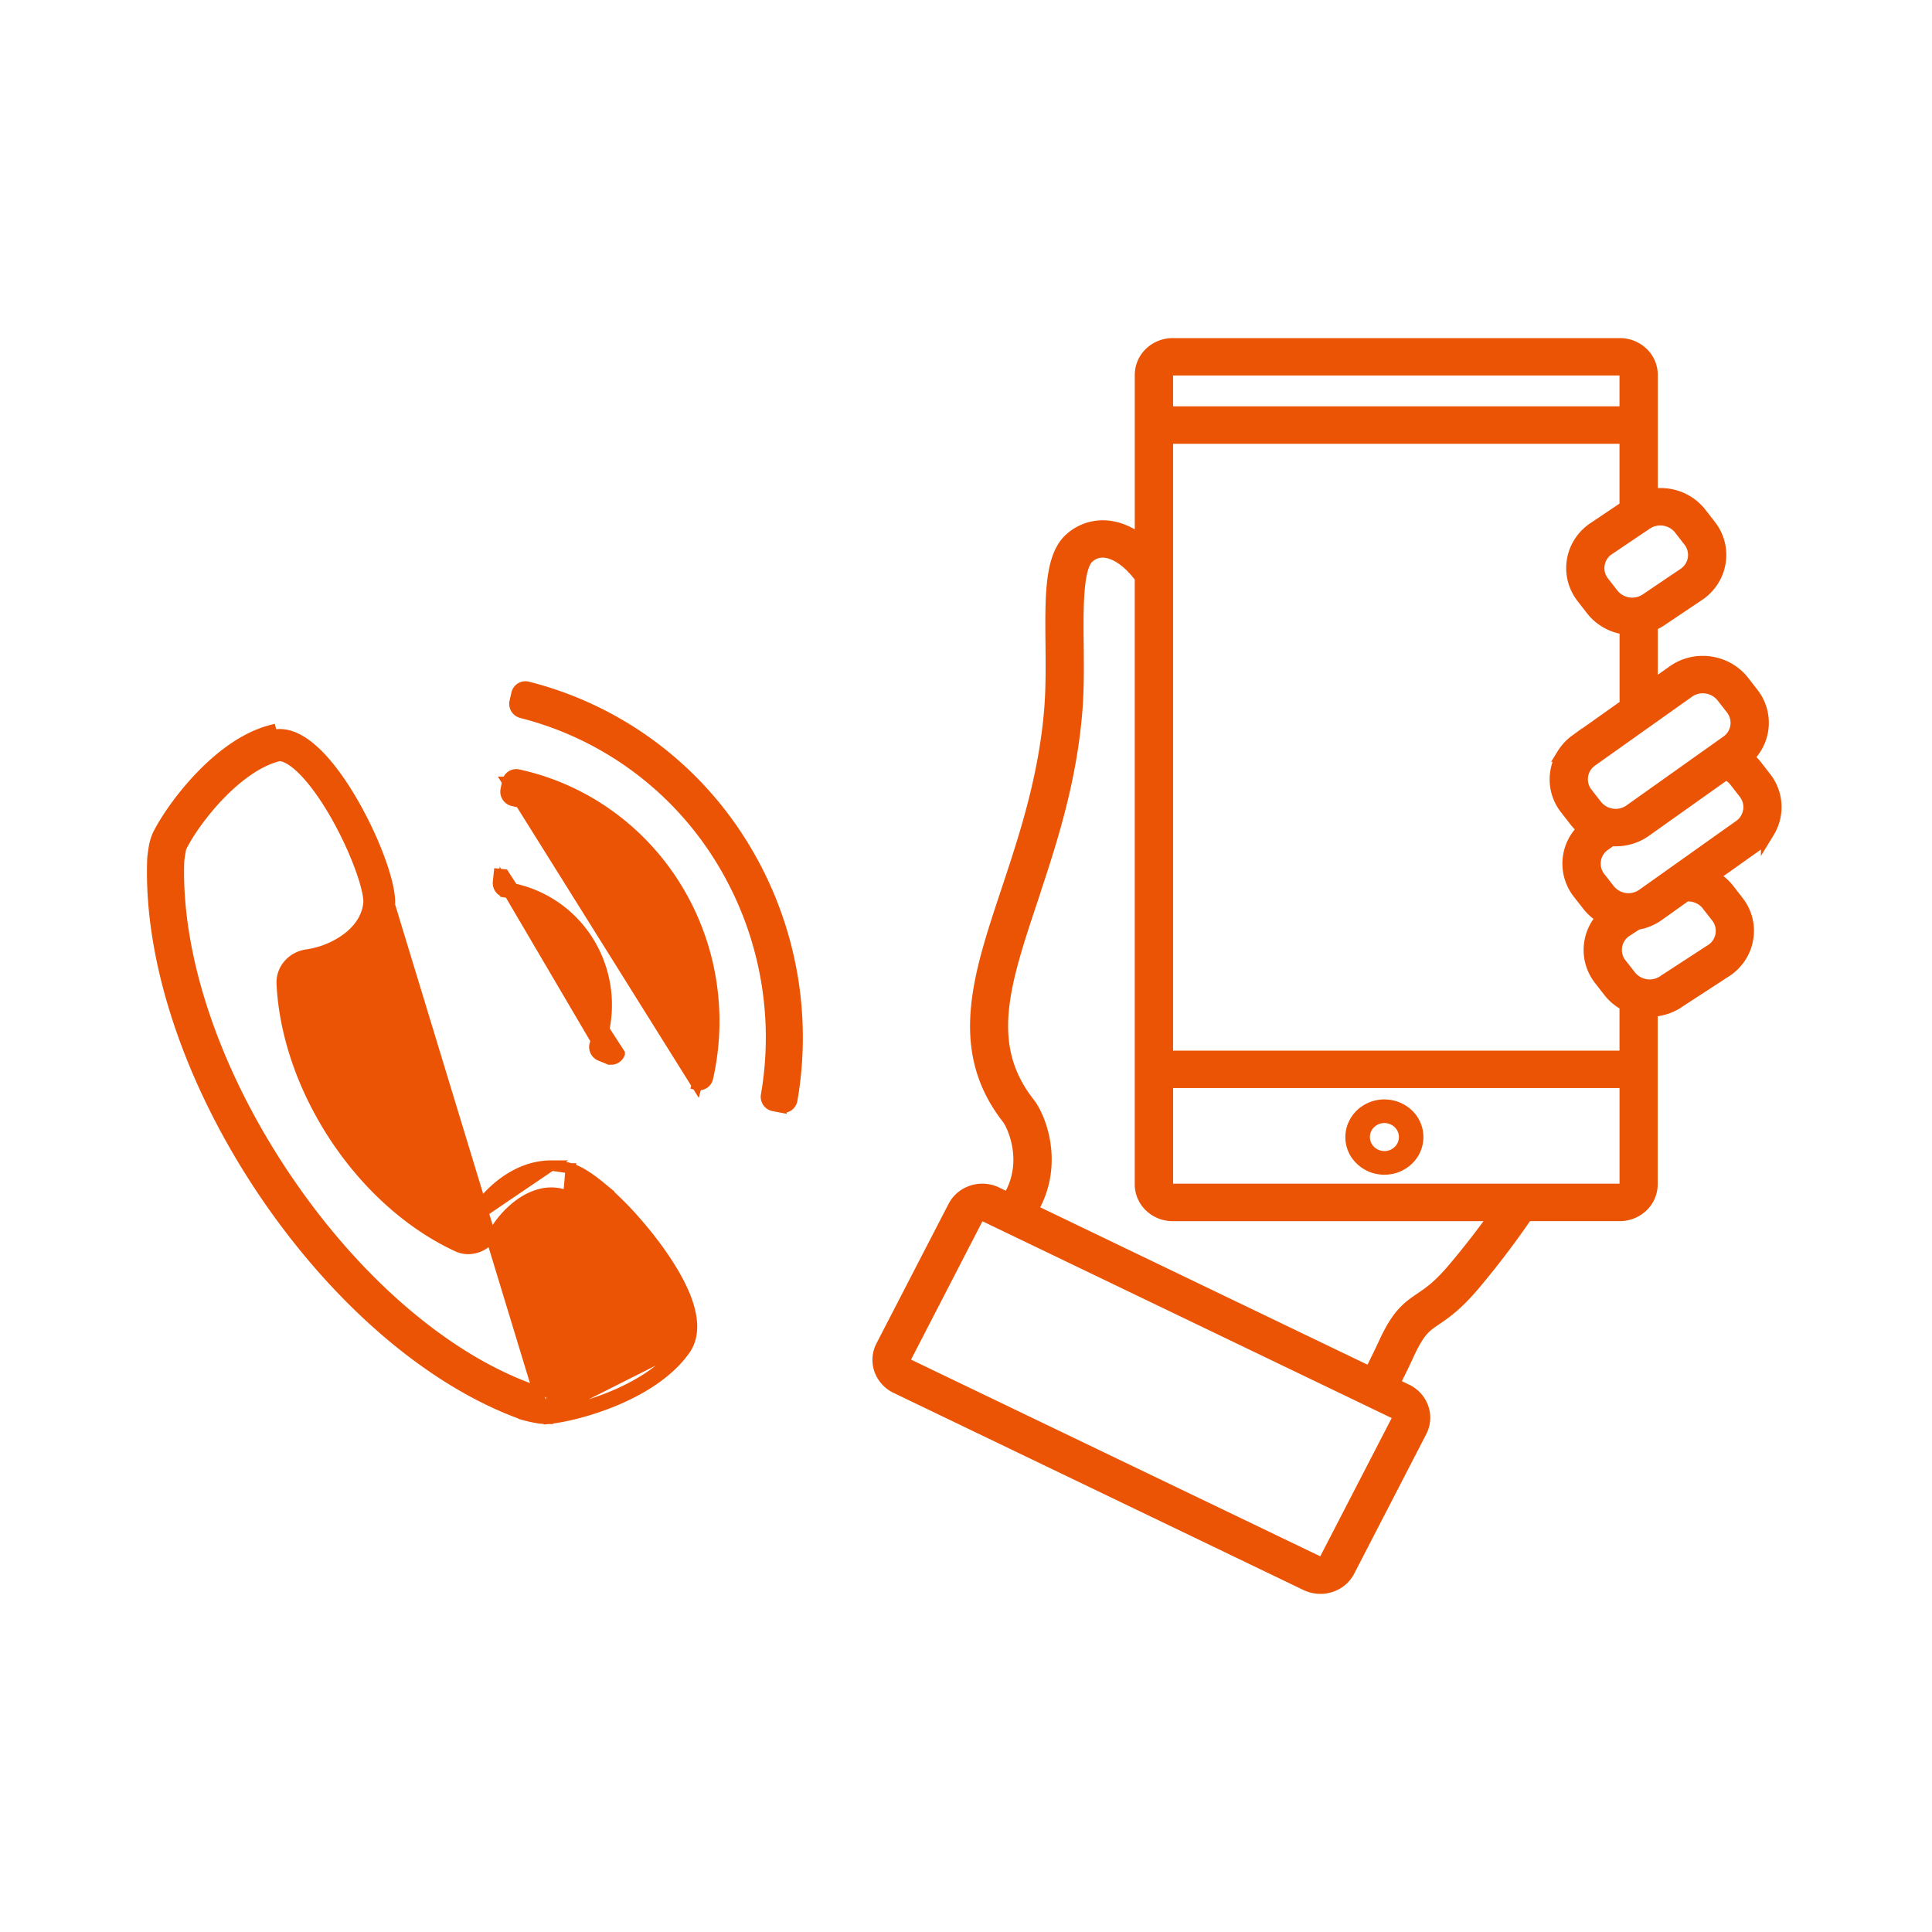 <svg xmlns="http://www.w3.org/2000/svg" width="56" height="56" fill="none"><path d="M16.54 33.866h0c.248.075.552.273.867.533a9.2 9.2 0 01.997.979c.661.746 1.283 1.65 1.53 2.387h0c.181.543.174 1.015-.08 1.37-.464.654-1.234 1.126-1.982 1.445-.75.32-1.5.495-1.948.543h0l.617-7.257zm0 0a1.94 1.94 0 00-.557-.082l.558.082zm-7.645-6.198c-.43.062-.751.421-.73.848.073 1.494.63 3.083 1.56 4.479.935 1.403 2.188 2.518 3.532 3.138a.75.75 0 00.316.07h.003a.843.843 0 00.73-.45 2.74 2.74 0 01.71-.82c.296-.224.629-.365.967-.365h0c.114 0 .227.017.337.05h0c.054.016.136.057.242.127.105.069.226.16.359.273.265.223.57.52.873.855.609.675 1.187 1.485 1.407 2.144h0c.04.119.073.252.082.377.008.126-.012.222-.056.285-.367.515-1.017.913-1.687 1.194-.667.28-1.33.433-1.697.473a.856.856 0 01-.199-.024 3.28 3.28 0 01-.24-.058c-2.527-.913-5.147-3.177-7.18-6.226-2.023-3.034-3.123-6.34-3.034-9.066a3.362 3.362 0 01.056-.367c.007-.03.012-.042.012-.044 0 0 0 0 0 0h0c.184-.377.58-.962 1.087-1.493.51-.533 1.113-.992 1.706-1.146l-.038-.145.037.145a.245.245 0 01.062-.007v0h0c.08 0 .193.036.335.129.14.091.297.23.463.415h0c.48.535.938 1.326 1.27 2.062.165.367.297.717.385 1.01.089.3.125.522.115.643-.036.398-.262.738-.596.999a2.574 2.574 0 01-1.189.495zm0 0l.022.148-.022-.148s0 0 0 0zm6.284 13.345c.035.01.398.114.654.114L11.3 26.23c.069-.779-.89-3.039-1.93-4.197-.533-.594-1.036-.839-1.475-.724l-.038-.146s0 0 0 0c-.79.206-1.518.78-2.091 1.386-.575.608-1.009 1.265-1.204 1.664h0a1.538 1.538 0 00-.108.39 4.095 4.095 0 00-.039.31h0v.023c-.097 2.908 1.062 6.383 3.166 9.54h0c2.119 3.171 4.874 5.557 7.576 6.53h0l.005.001.013.005h.004zm-1.594-5.598a.042.042 0 01-.011.004l2.409-1.635c-1.094 0-1.95.868-2.35 1.584l.13.073-.13-.074a.117.117 0 01-.048.048zm2.323 5.559c.866-.092 2.94-.684 3.825-1.926l-3.825 1.926zm-1.22-15.254l-.022.148c.475.07.928.247 1.328.518.4.27.736.63.983 1.05a3.34 3.34 0 01.266 2.818.276.276 0 00.15.347h.001l.22.09s0 0 0 0a.263.263 0 00.295-.063.269.269 0 00.055-.09v-.002l-3.355-5.192-.15-.015h0l-.025.24h0a.276.276 0 00.233.3l.02-.15zm0 0a.12.12 0 01-.08-.046.126.126 0 01-.025-.09l2.868 4.88a.126.126 0 01-.067-.158m-2.696-4.587a3.403 3.403 0 012.418 1.64 3.491 3.491 0 01.278 2.946m0 0h0zm-2.682-7.644h0a.271.271 0 01.113-.172.265.265 0 01.204-.04h0a7.118 7.118 0 012.6 1.146 7.26 7.26 0 011.962 2.08 7.396 7.396 0 011.02 2.69 7.447 7.447 0 01-.08 2.88v.001a.268.268 0 01-.325.2h0l.037-.145-.037.145-5.494-8.785zm0 0h0l-.046.238h0v.001a.275.275 0 00.209.316l-.163-.555z" fill="#EA5404" stroke="#EA5404" stroke-width=".3"/><path d="M22.204 31.745a.273.273 0 00.215.314h0l.233.044h0a.265.265 0 00.275-.12.27.27 0 00.038-.098h0a10.628 10.628 0 00-1.513-7.531 10.286 10.286 0 00-6.158-4.45h0a.266.266 0 00-.324.203l-.054.234h0v.002a.274.274 0 00.199.322l.035-.145-.036.145a9.513 9.513 0 015.689 4.114 9.839 9.839 0 011.401 6.966zm0 0s0 0 0 0l.148.025-.148-.025s0 0 0 0z" fill="#EA5404" stroke="#EA5404" stroke-width=".3"/><mask id="a" maskUnits="userSpaceOnUse" x="24.489" y="9" width="28" height="38" fill="#000"><path fill="#fff" d="M24.489 9h28v38h-28z"/><path d="M29.244 34.779l-.37-.178a.921.921 0 00-.989.12.87.87 0 00-.214.268l-2.089 4.043a.84.84 0 00-.047.66.877.877 0 00.45.5l11.887 5.717a.933.933 0 00.873-.038.875.875 0 00.33-.35l2.088-4.044a.84.84 0 00.047-.66.877.877 0 00-.45-.5l-.395-.191c.195-.39.336-.68.426-.88.32-.693.5-.817.806-1.023.27-.183.605-.411 1.1-.994a25.227 25.227 0 001.546-2.034h2.709a.915.915 0 00.634-.254.852.852 0 00.263-.612v-5.057c.295-.006.582-.1.82-.27l1.381-.899.015-.01c.151-.11.279-.247.375-.404a1.357 1.357 0 00.155-1.052 1.37 1.37 0 00-.244-.489l-.273-.351a1.426 1.426 0 00-.48-.393l1.268-.9c.151-.11.278-.247.375-.404a1.358 1.358 0 00.154-1.052 1.367 1.367 0 00-.243-.488l-.273-.352a1.41 1.41 0 00-.256-.252 1.353 1.353 0 00.16-1.839l-.273-.351a1.437 1.437 0 00-.509-.408c-.2-.096-.42-.147-.643-.147a1.457 1.457 0 00-.861.277l-.645.457v-1.843a1.39 1.39 0 00.31-.165l1.102-.74c.151-.11.278-.247.374-.404a1.357 1.357 0 00.155-1.053 1.368 1.368 0 00-.243-.488l-.273-.351a1.42 1.42 0 00-.633-.464 1.472 1.472 0 00-.792-.063v-3.508a.85.85 0 00-.263-.612.915.915 0 00-.634-.254H33.99a.916.916 0 00-.635.254.852.852 0 00-.263.612v4.856c-.295-.236-.612-.384-.934-.428a1.382 1.382 0 00-1.097.325c-.582.495-.571 1.627-.557 3.06.006.635.012 1.292-.039 1.902-.167 2.005-.746 3.734-1.252 5.26-.82 2.461-1.527 4.587.022 6.563.123.154.633 1.166.1 2.197l-.091.178zm11.284 6.393l-2.088 4.042a.183.183 0 01-.07.073.193.193 0 01-.18.008L26.301 39.58a.183.183 0 01-.093-.104.175.175 0 01.01-.137l2.087-4.043a.183.183 0 01.07-.073.193.193 0 01.181-.008l11.887 5.716a.183.183 0 01.094.104.175.175 0 01-.01.138zm6.427-6.662H33.99a.191.191 0 01-.133-.053.178.178 0 01-.054-.128v-2.991h13.34v2.99a.18.18 0 01-.055.129.192.192 0 01-.133.053zm2.558-8.301l.273.35a.686.686 0 01-.139.981l-1.38.898-.015.01a.743.743 0 01-.54.134.747.747 0 01-.48-.274l-.274-.35a.685.685 0 01.139-.981l.342-.223c.226-.036.44-.124.623-.257l.794-.565a.754.754 0 01.366.055.725.725 0 01.292.222h-.001zm1.211-2.716a.684.684 0 01-.281.463l-2.805 1.992a.74.74 0 01-.54.134.747.747 0 01-.48-.274l-.274-.351a.685.685 0 01.142-.983l.213-.15c.044.003.088.007.133.007.31 0 .613-.096.86-.277l2.331-1.655a.717.717 0 01.29.222l.274.352a.686.686 0 01.138.52zm-1.804-3.456a.742.742 0 01.54-.134.745.745 0 01.481.274l.273.35a.686.686 0 01-.142.984l-2.804 1.992a.74.74 0 01-.54.135.743.743 0 01-.481-.275l-.274-.351a.685.685 0 01.142-.983l2.805-1.992zm-3.228 1.442c-.151.11-.279.247-.375.404a1.357 1.357 0 00-.155 1.053c.047.176.13.342.244.488l.273.351c.074.095.16.18.256.253a1.353 1.353 0 00-.16 1.84l.274.35c.117.151.266.278.437.372a1.354 1.354 0 00-.096 1.779l.272.35c.128.164.292.298.48.393v1.542h-13.34v-17.99h13.34v2.04l-.97.652c-.152.11-.28.247-.376.404a1.357 1.357 0 00-.154 1.053c.047.176.13.342.243.488l.273.351c.117.151.265.278.434.371.17.094.357.154.552.175v2.252l-1.452 1.03zm3.017-6.168l.273.351a.685.685 0 01-.135.977l-1.1.743a.75.75 0 01-1.022-.14l-.273-.351a.684.684 0 01.134-.977l1.102-.743a.75.75 0 011.021.14zm-14.72-4.627h12.966a.19.19 0 01.133.053c.035.034.054.08.054.128v1.113h-13.34v-1.113a.175.175 0 01.055-.128.186.186 0 01.133-.053h-.001zm-4.102 15.368c.52-1.563 1.11-3.334 1.284-5.416.053-.642.047-1.315.04-1.965-.01-1.055-.021-2.251.32-2.54a.633.633 0 01.528-.16c.34.046.718.33 1.032.763V34.33c0 .23.095.45.264.612a.916.916 0 00.634.254h9.403a24.348 24.348 0 01-1.242 1.6c-.428.507-.712.7-.959.866-.403.273-.67.483-1.048 1.308-.086.188-.226.475-.414.852l-9.85-4.737.092-.177c.635-1.23.16-2.497-.17-2.917-1.326-1.692-.732-3.473.088-5.938h-.002z"/></mask><path d="M29.244 34.779l-.37-.178a.921.921 0 00-.989.12.87.87 0 00-.214.268l-2.089 4.043a.84.84 0 00-.047.66.877.877 0 00.45.5l11.887 5.717a.933.933 0 00.873-.038.875.875 0 00.33-.35l2.088-4.044a.84.84 0 00.047-.66.877.877 0 00-.45-.5l-.395-.191c.195-.39.336-.68.426-.88.32-.693.5-.817.806-1.023.27-.183.605-.411 1.1-.994a25.227 25.227 0 001.546-2.034h2.709a.915.915 0 00.634-.254.852.852 0 00.263-.612v-5.057c.295-.006.582-.1.82-.27l1.381-.899.015-.01c.151-.11.279-.247.375-.404a1.357 1.357 0 00.155-1.052 1.37 1.37 0 00-.244-.489l-.273-.351a1.426 1.426 0 00-.48-.393l1.268-.9c.151-.11.278-.247.375-.404a1.358 1.358 0 00.154-1.052 1.367 1.367 0 00-.243-.488l-.273-.352a1.41 1.41 0 00-.256-.252 1.353 1.353 0 00.16-1.839l-.273-.351a1.437 1.437 0 00-.509-.408c-.2-.096-.42-.147-.643-.147a1.457 1.457 0 00-.861.277l-.645.457v-1.843a1.39 1.39 0 00.31-.165l1.102-.74c.151-.11.278-.247.374-.404a1.357 1.357 0 00.155-1.053 1.368 1.368 0 00-.243-.488l-.273-.351a1.42 1.42 0 00-.633-.464 1.472 1.472 0 00-.792-.063v-3.508a.85.85 0 00-.263-.612.915.915 0 00-.634-.254H33.99a.916.916 0 00-.635.254.852.852 0 00-.263.612v4.856c-.295-.236-.612-.384-.934-.428a1.382 1.382 0 00-1.097.325c-.582.495-.571 1.627-.557 3.06.006.635.012 1.292-.039 1.902-.167 2.005-.746 3.734-1.252 5.26-.82 2.461-1.527 4.587.022 6.563.123.154.633 1.166.1 2.197l-.091.178zm11.284 6.393l-2.088 4.042a.183.183 0 01-.07.073.193.193 0 01-.18.008L26.301 39.58a.183.183 0 01-.093-.104.175.175 0 01.01-.137l2.087-4.043a.183.183 0 01.07-.073.193.193 0 01.181-.008l11.887 5.716a.183.183 0 01.094.104.175.175 0 01-.01.138zm6.427-6.662H33.99a.191.191 0 01-.133-.053.178.178 0 01-.054-.128v-2.991h13.34v2.99a.18.18 0 01-.055.129.192.192 0 01-.133.053zm2.558-8.301l.273.35a.686.686 0 01-.139.981l-1.38.898-.015.01a.743.743 0 01-.54.134.747.747 0 01-.48-.274l-.274-.35a.685.685 0 01.139-.981l.342-.223c.226-.036.44-.124.623-.257l.794-.565a.754.754 0 01.366.055.725.725 0 01.292.222h-.001zm1.211-2.716a.684.684 0 01-.281.463l-2.805 1.992a.74.74 0 01-.54.134.747.747 0 01-.48-.274l-.274-.351a.685.685 0 01.142-.983l.213-.15c.044.003.088.007.133.007.31 0 .613-.096.86-.277l2.331-1.655a.717.717 0 01.29.222l.274.352a.686.686 0 01.138.52zm-1.804-3.456a.742.742 0 01.54-.134.745.745 0 01.481.274l.273.35a.686.686 0 01-.142.984l-2.804 1.992a.74.74 0 01-.54.135.743.743 0 01-.481-.275l-.274-.351a.685.685 0 01.142-.983l2.805-1.992zm-3.228 1.442c-.151.11-.279.247-.375.404a1.357 1.357 0 00-.155 1.053c.047.176.13.342.244.488l.273.351c.074.095.16.18.256.253a1.353 1.353 0 00-.16 1.84l.274.35c.117.151.266.278.437.372a1.354 1.354 0 00-.096 1.779l.272.35c.128.164.292.298.48.393v1.542h-13.34v-17.99h13.34v2.04l-.97.652c-.152.11-.28.247-.376.404a1.357 1.357 0 00-.154 1.053c.047.176.13.342.243.488l.273.351c.117.151.265.278.434.371.17.094.357.154.552.175v2.252l-1.452 1.03zm3.017-6.168l.273.351a.685.685 0 01-.135.977l-1.1.743a.75.75 0 01-1.022-.14l-.273-.351a.684.684 0 01.134-.977l1.102-.743a.75.75 0 011.021.14zm-14.72-4.627h12.966a.19.19 0 01.133.053c.035.034.054.08.054.128v1.113h-13.34v-1.113a.175.175 0 01.055-.128.186.186 0 01.133-.053h-.001zm-4.102 15.368c.52-1.563 1.11-3.334 1.284-5.416.053-.642.047-1.315.04-1.965-.01-1.055-.021-2.251.32-2.54a.633.633 0 01.528-.16c.34.046.718.33 1.032.763V34.33c0 .23.095.45.264.612a.916.916 0 00.634.254h9.403a24.348 24.348 0 01-1.242 1.6c-.428.507-.712.7-.959.866-.403.273-.67.483-1.048 1.308-.086.188-.226.475-.414.852l-9.85-4.737.092-.177c.635-1.23.16-2.497-.17-2.917-1.326-1.692-.732-3.473.088-5.938h-.002z" fill="#EA5404"/><path d="M29.244 34.779l-.37-.178a.921.921 0 00-.989.12.87.87 0 00-.214.268l-2.089 4.043a.84.84 0 00-.047.66.877.877 0 00.45.5l11.887 5.717a.933.933 0 00.873-.038.875.875 0 00.33-.35l2.088-4.044a.84.84 0 00.047-.66.877.877 0 00-.45-.5l-.395-.191c.195-.39.336-.68.426-.88.32-.693.5-.817.806-1.023.27-.183.605-.411 1.1-.994a25.227 25.227 0 001.546-2.034h2.709a.915.915 0 00.634-.254.852.852 0 00.263-.612v-5.057c.295-.006.582-.1.82-.27l1.381-.899.015-.01c.151-.11.279-.247.375-.404a1.357 1.357 0 00.155-1.052 1.37 1.37 0 00-.244-.489l-.273-.351a1.426 1.426 0 00-.48-.393l1.268-.9c.151-.11.278-.247.375-.404a1.358 1.358 0 00.154-1.052 1.367 1.367 0 00-.243-.488l-.273-.352a1.41 1.41 0 00-.256-.252 1.353 1.353 0 00.16-1.839l-.273-.351a1.437 1.437 0 00-.509-.408c-.2-.096-.42-.147-.643-.147a1.457 1.457 0 00-.861.277l-.645.457v-1.843a1.39 1.39 0 00.31-.165l1.102-.74c.151-.11.278-.247.374-.404a1.357 1.357 0 00.155-1.053 1.368 1.368 0 00-.243-.488l-.273-.351a1.42 1.42 0 00-.633-.464 1.472 1.472 0 00-.792-.063v-3.508a.85.85 0 00-.263-.612.915.915 0 00-.634-.254H33.99a.916.916 0 00-.635.254.852.852 0 00-.263.612v4.856c-.295-.236-.612-.384-.934-.428a1.382 1.382 0 00-1.097.325c-.582.495-.571 1.627-.557 3.06.006.635.012 1.292-.039 1.902-.167 2.005-.746 3.734-1.252 5.26-.82 2.461-1.527 4.587.022 6.563.123.154.633 1.166.1 2.197l-.091.178zm11.284 6.393l-2.088 4.042a.183.183 0 01-.07.073.193.193 0 01-.18.008L26.301 39.58a.183.183 0 01-.093-.104.175.175 0 01.01-.137l2.087-4.043a.183.183 0 01.07-.073.193.193 0 01.181-.008l11.887 5.716a.183.183 0 01.094.104.175.175 0 01-.01.138zm6.427-6.662H33.99a.191.191 0 01-.133-.053.178.178 0 01-.054-.128v-2.991h13.34v2.99a.18.18 0 01-.055.129.192.192 0 01-.133.053zm2.558-8.301l.273.35a.686.686 0 01-.139.981l-1.38.898-.015.01a.743.743 0 01-.54.134.747.747 0 01-.48-.274l-.274-.35a.685.685 0 01.139-.981l.342-.223c.226-.036.44-.124.623-.257l.794-.565a.754.754 0 01.366.055.725.725 0 01.292.222h-.001zm1.211-2.716a.684.684 0 01-.281.463l-2.805 1.992a.74.74 0 01-.54.134.747.747 0 01-.48-.274l-.274-.351a.685.685 0 01.142-.983l.213-.15c.044.003.088.007.133.007.31 0 .613-.096.86-.277l2.331-1.655a.717.717 0 01.29.222l.274.352a.686.686 0 01.138.52h0zm-1.804-3.456a.742.742 0 01.54-.134.745.745 0 01.481.274l.273.35a.686.686 0 01-.142.984l-2.804 1.992a.74.74 0 01-.54.135.743.743 0 01-.481-.275l-.274-.351a.685.685 0 01.142-.983l2.805-1.992zm-3.228 1.442c-.151.11-.279.247-.375.404a1.357 1.357 0 00-.155 1.053c.047.176.13.342.244.488l.273.351c.074.095.16.18.256.253a1.353 1.353 0 00-.16 1.84l.274.35c.117.151.266.278.437.372a1.354 1.354 0 00-.096 1.779l.272.35c.128.164.292.298.48.393v1.542h-13.34v-17.99h13.34v2.04l-.97.652c-.152.11-.28.247-.376.404a1.357 1.357 0 00-.154 1.053c.047.176.13.342.243.488l.273.351c.117.151.265.278.434.371.17.094.357.154.552.175v2.252l-1.452 1.03zm3.017-6.168l.273.351a.685.685 0 01-.135.977l-1.1.743a.75.75 0 01-1.022-.14l-.273-.351a.684.684 0 01.134-.977l1.102-.743a.75.75 0 011.021.14h0zm-14.72-4.627h12.966a.19.19 0 01.133.053c.035.034.054.08.054.128v1.113h-13.34v-1.113a.175.175 0 01.055-.128.186.186 0 01.133-.053h-.001zm-4.102 15.368c.52-1.563 1.11-3.334 1.284-5.416.053-.642.047-1.315.04-1.965-.01-1.055-.021-2.251.32-2.54a.633.633 0 01.528-.16c.34.046.718.33 1.032.763V34.33c0 .23.095.45.264.612a.916.916 0 00.634.254h9.403a24.348 24.348 0 01-1.242 1.6c-.428.507-.712.7-.959.866-.403.273-.67.483-1.048 1.308-.086.188-.226.475-.414.852l-9.85-4.737.092-.177c.635-1.23.16-2.497-.17-2.917-1.326-1.692-.732-3.473.088-5.938h-.002z" stroke="#EA5404" stroke-width=".4" mask="url(#a)"/><path d="M40.128 31.867a1.16 1.16 0 00-.628.184 1.1 1.1 0 00-.417.49 1.056 1.056 0 00.245 1.189c.158.153.36.257.579.299.22.042.447.02.653-.062.207-.083.384-.223.508-.402a1.064 1.064 0 00-.14-1.377c-.213-.205-.5-.32-.8-.32zm0 1.497a.432.432 0 01-.233-.068.409.409 0 01-.155-.182.392.392 0 01.09-.442.426.426 0 01.459-.088.41.41 0 01.189.15.395.395 0 01-.053.511.429.429 0 01-.297.12z" fill="#EA5404"/></svg>